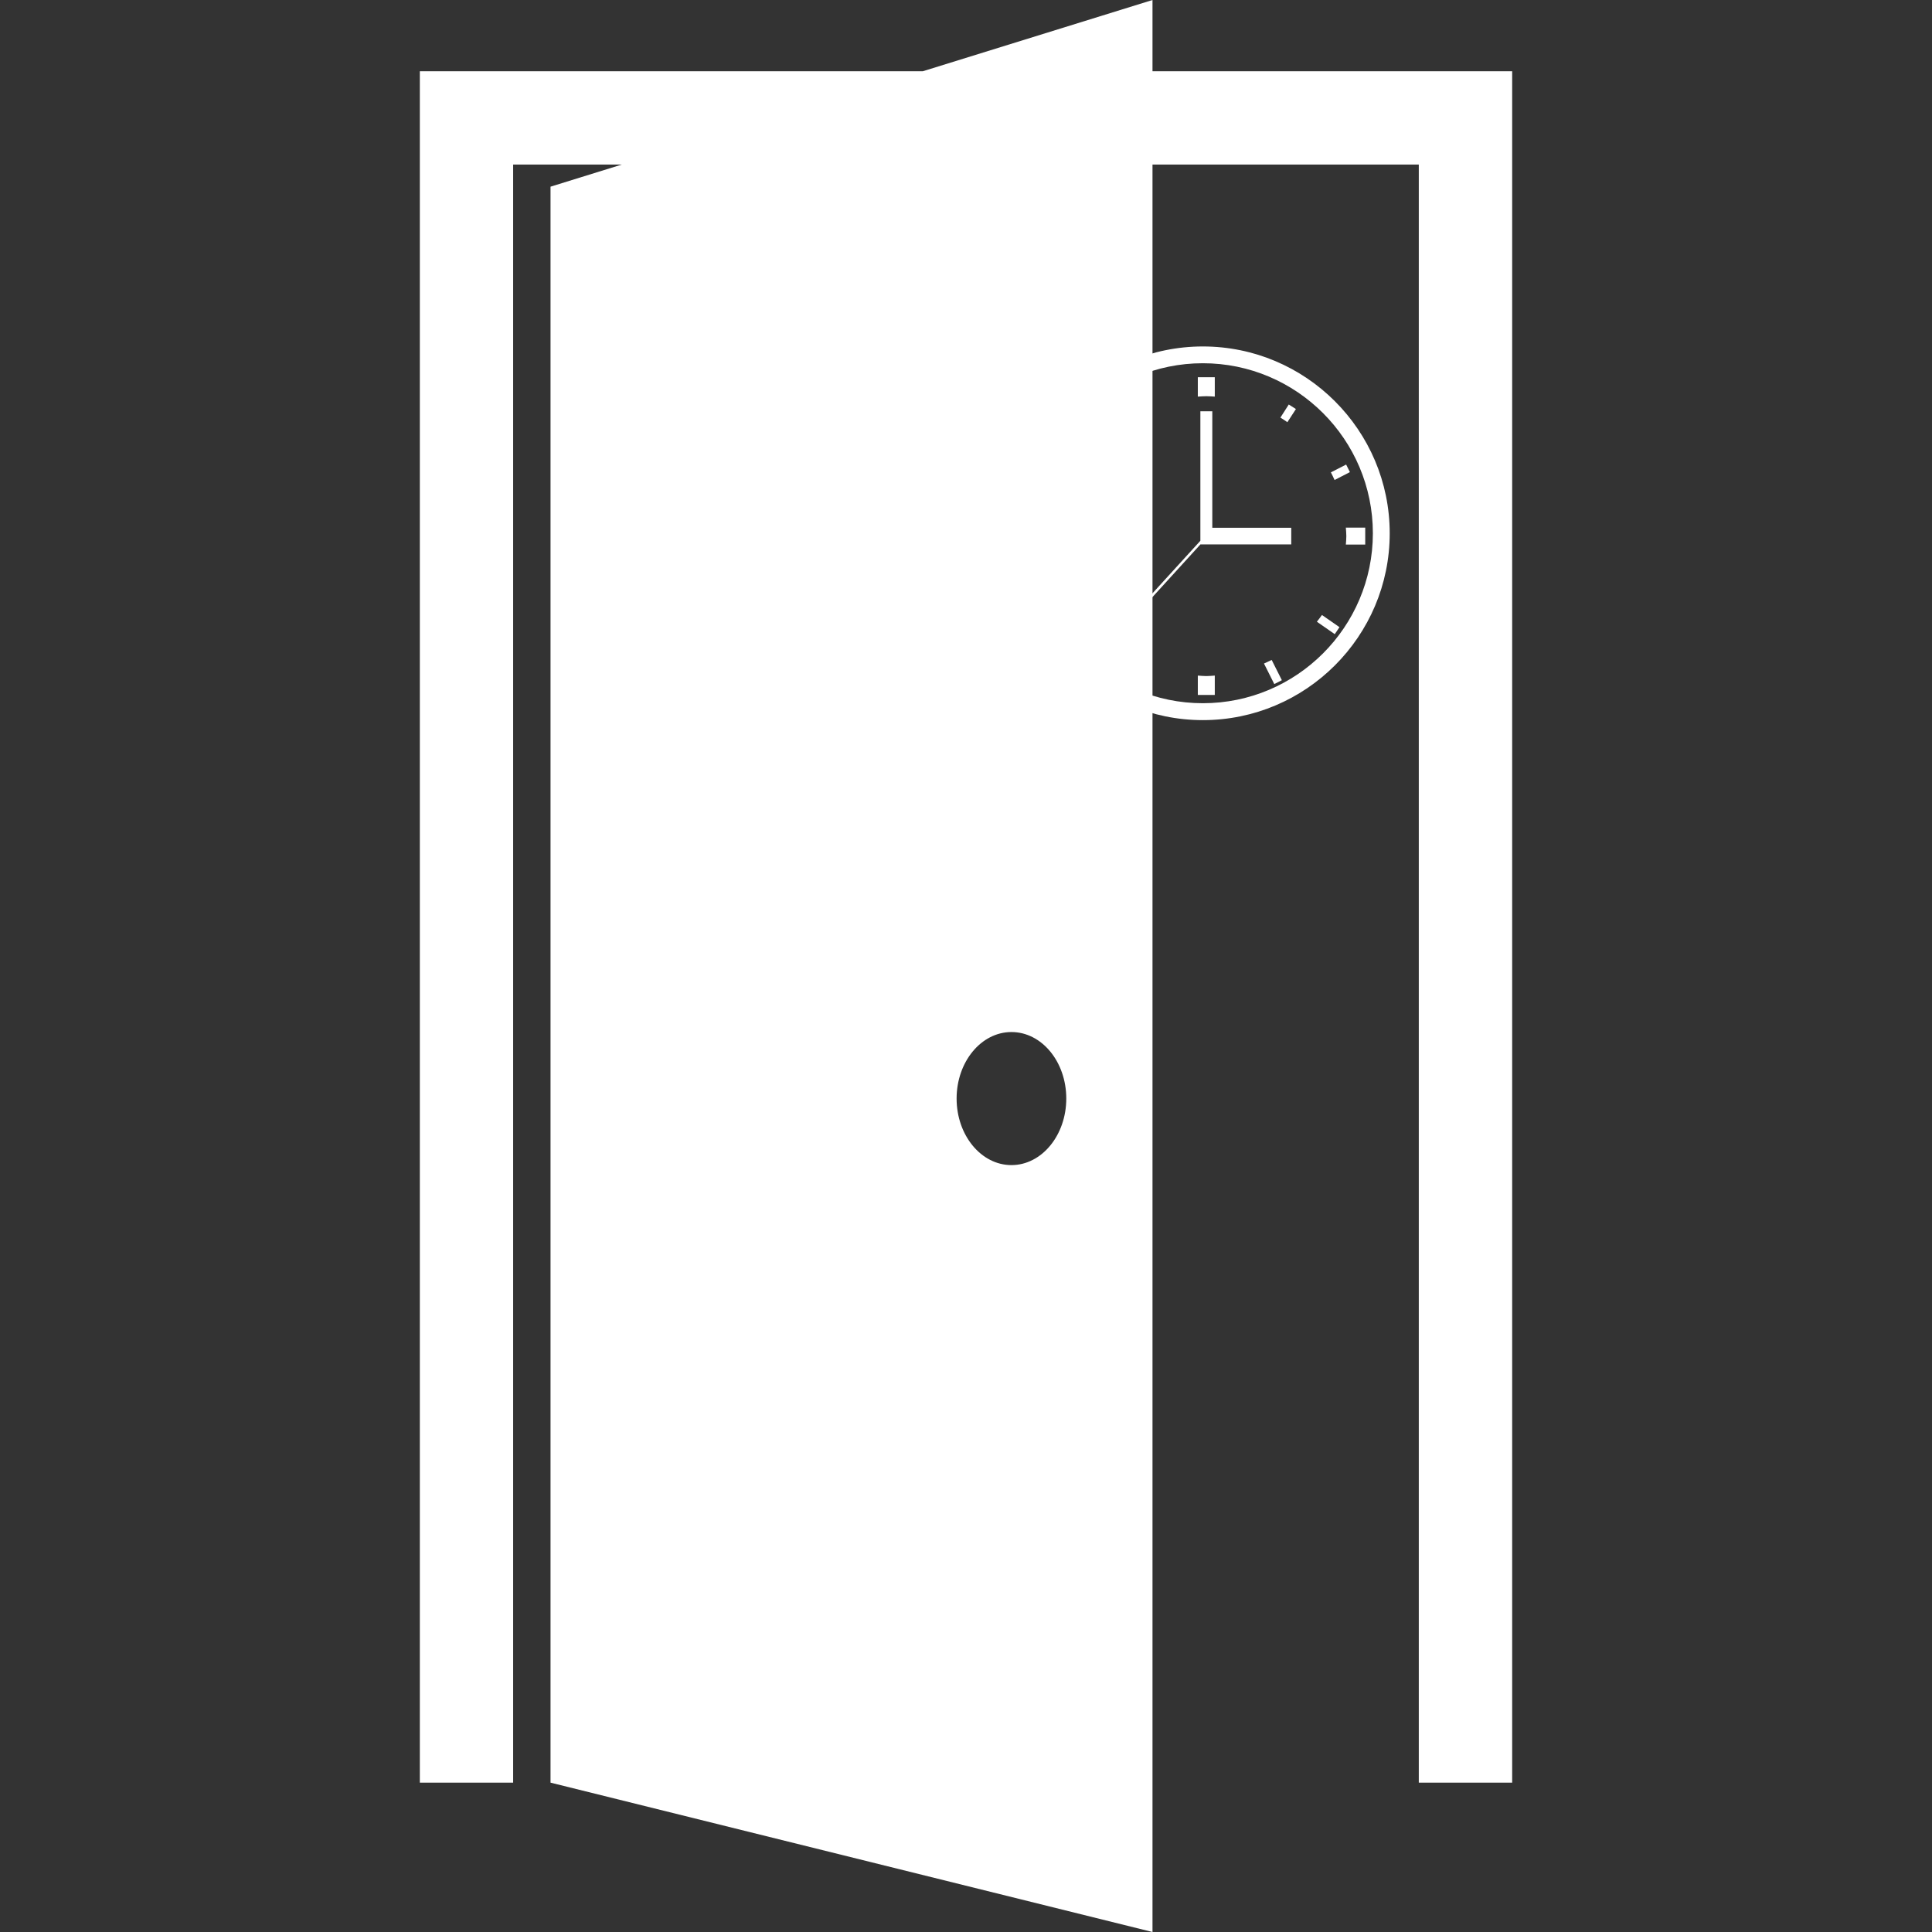 <?xml version="1.0" encoding="iso-8859-1"?>
<!-- Generator: Adobe Illustrator 16.0.0, SVG Export Plug-In . SVG Version: 6.00 Build 0)  -->
<!DOCTYPE svg PUBLIC "-//W3C//DTD SVG 1.1//EN" "http://www.w3.org/Graphics/SVG/1.1/DTD/svg11.dtd">
<svg xmlns="http://www.w3.org/2000/svg" xmlns:xlink="http://www.w3.org/1999/xlink" version="1.1" id="Capa_1" x="0px" y="0px" width="512px" height="512px" viewBox="0 0 31.886 31.886" style="enable-background:new 0 0 31.886 31.886;" xml:space="preserve">
<rect x="0" y="0" width="31.886" height="31.886" fill="#333333" stroke="none"/>
<g>
	<path d="M19.021,1.176V0L15.23,1.176H6.929v28.245h1.54V2.716h1.793L9.086,3.081v26.34l9.935,2.465V2.716h4.395v26.705h1.541V1.176   H19.021z M16.693,19.229c-0.5,0-0.905-0.492-0.905-1.098s0.405-1.098,0.905-1.098c0.5,0,0.905,0.49,0.905,1.098   C17.598,18.736,17.193,19.229,16.693,19.229z" fill="#FFFFFF"/>
	<g>
		<path d="M19.852,5.718c-1.7,0-3.083,1.384-3.083,3.084c0,1.7,1.383,3.083,3.083,3.083c1.701,0,3.084-1.383,3.084-3.083    C22.936,7.102,21.553,5.718,19.852,5.718z M19.852,11.606c-1.546,0-2.805-1.258-2.805-2.805c0-1.547,1.258-2.806,2.805-2.806    c1.548,0,2.806,1.259,2.806,2.806C22.658,10.348,21.4,11.606,19.852,11.606z" fill="#FFFFFF"/>
		<path d="M18.902,6.772l-0.113-0.227l-0.125,0.063l0.115,0.228C18.818,6.813,18.861,6.792,18.902,6.772z" fill="#FFFFFF"/>
		<path d="M17.599,8.849c0-0.048,0.004-0.094,0.007-0.141h-0.319v0.279h0.319C17.604,8.941,17.599,8.896,17.599,8.849z" fill="#FFFFFF"/>
		<path d="M20.049,6.546v-0.32h-0.28v0.32c0.047-0.003,0.094-0.007,0.141-0.007S20.003,6.543,20.049,6.546z" fill="#FFFFFF"/>
		<path d="M22.279,7.792l-0.062-0.125l-0.252,0.129c0.021,0.041,0.042,0.083,0.061,0.126L22.279,7.792z" fill="#FFFFFF"/>
		<path d="M21.132,6.892c0.04,0.024,0.079,0.051,0.115,0.076l0.141-0.217L21.27,6.676L21.132,6.892z" fill="#FFFFFF"/>
		<path d="M17.711,7.485l0.229,0.158c0.025-0.039,0.049-0.078,0.076-0.117L17.791,7.37L17.711,7.485z" fill="#FFFFFF"/>
		<path d="M20.861,10.951l0.17,0.339l0.125-0.064l-0.168-0.334C20.945,10.913,20.902,10.932,20.861,10.951z" fill="#FFFFFF"/>
		<path d="M21.734,10.261l0.295,0.205l0.078-0.115l-0.289-0.201C21.791,10.188,21.762,10.225,21.734,10.261z" fill="#FFFFFF"/>
		<path d="M22.212,8.708c0.003,0.047,0.008,0.093,0.008,0.141c0,0.047-0.005,0.093-0.008,0.139h0.32v-0.28H22.212z" fill="#FFFFFF"/>
		<path d="M19.769,11.15v0.32h0.28v-0.32c-0.046,0.003-0.093,0.008-0.14,0.008S19.816,11.153,19.769,11.15z" fill="#FFFFFF"/>
		<path d="M18.429,11.085l0.118,0.075l0.204-0.316c-0.041-0.021-0.081-0.046-0.119-0.072L18.429,11.085z" fill="#FFFFFF"/>
		<path d="M17.539,10.044l0.063,0.125l0.313-0.159c-0.023-0.04-0.047-0.081-0.067-0.122L17.539,10.044z" fill="#FFFFFF"/>
		<polygon points="20.008,6.788 19.811,6.788 19.811,8.71 19.811,8.802 19.811,8.925 18.648,10.201 18.679,10.229 19.812,8.985     21.311,8.985 21.311,8.71 20.008,8.71   " fill="#FFFFFF"/>
	</g>
</g>
<g>
</g>
<g>
</g>
<g>
</g>
<g>
</g>
<g>
</g>
<g>
</g>
<g>
</g>
<g>
</g>
<g>
</g>
<g>
</g>
<g>
</g>
<g>
</g>
<g>
</g>
<g>
</g>
<g>
</g>
</svg>
